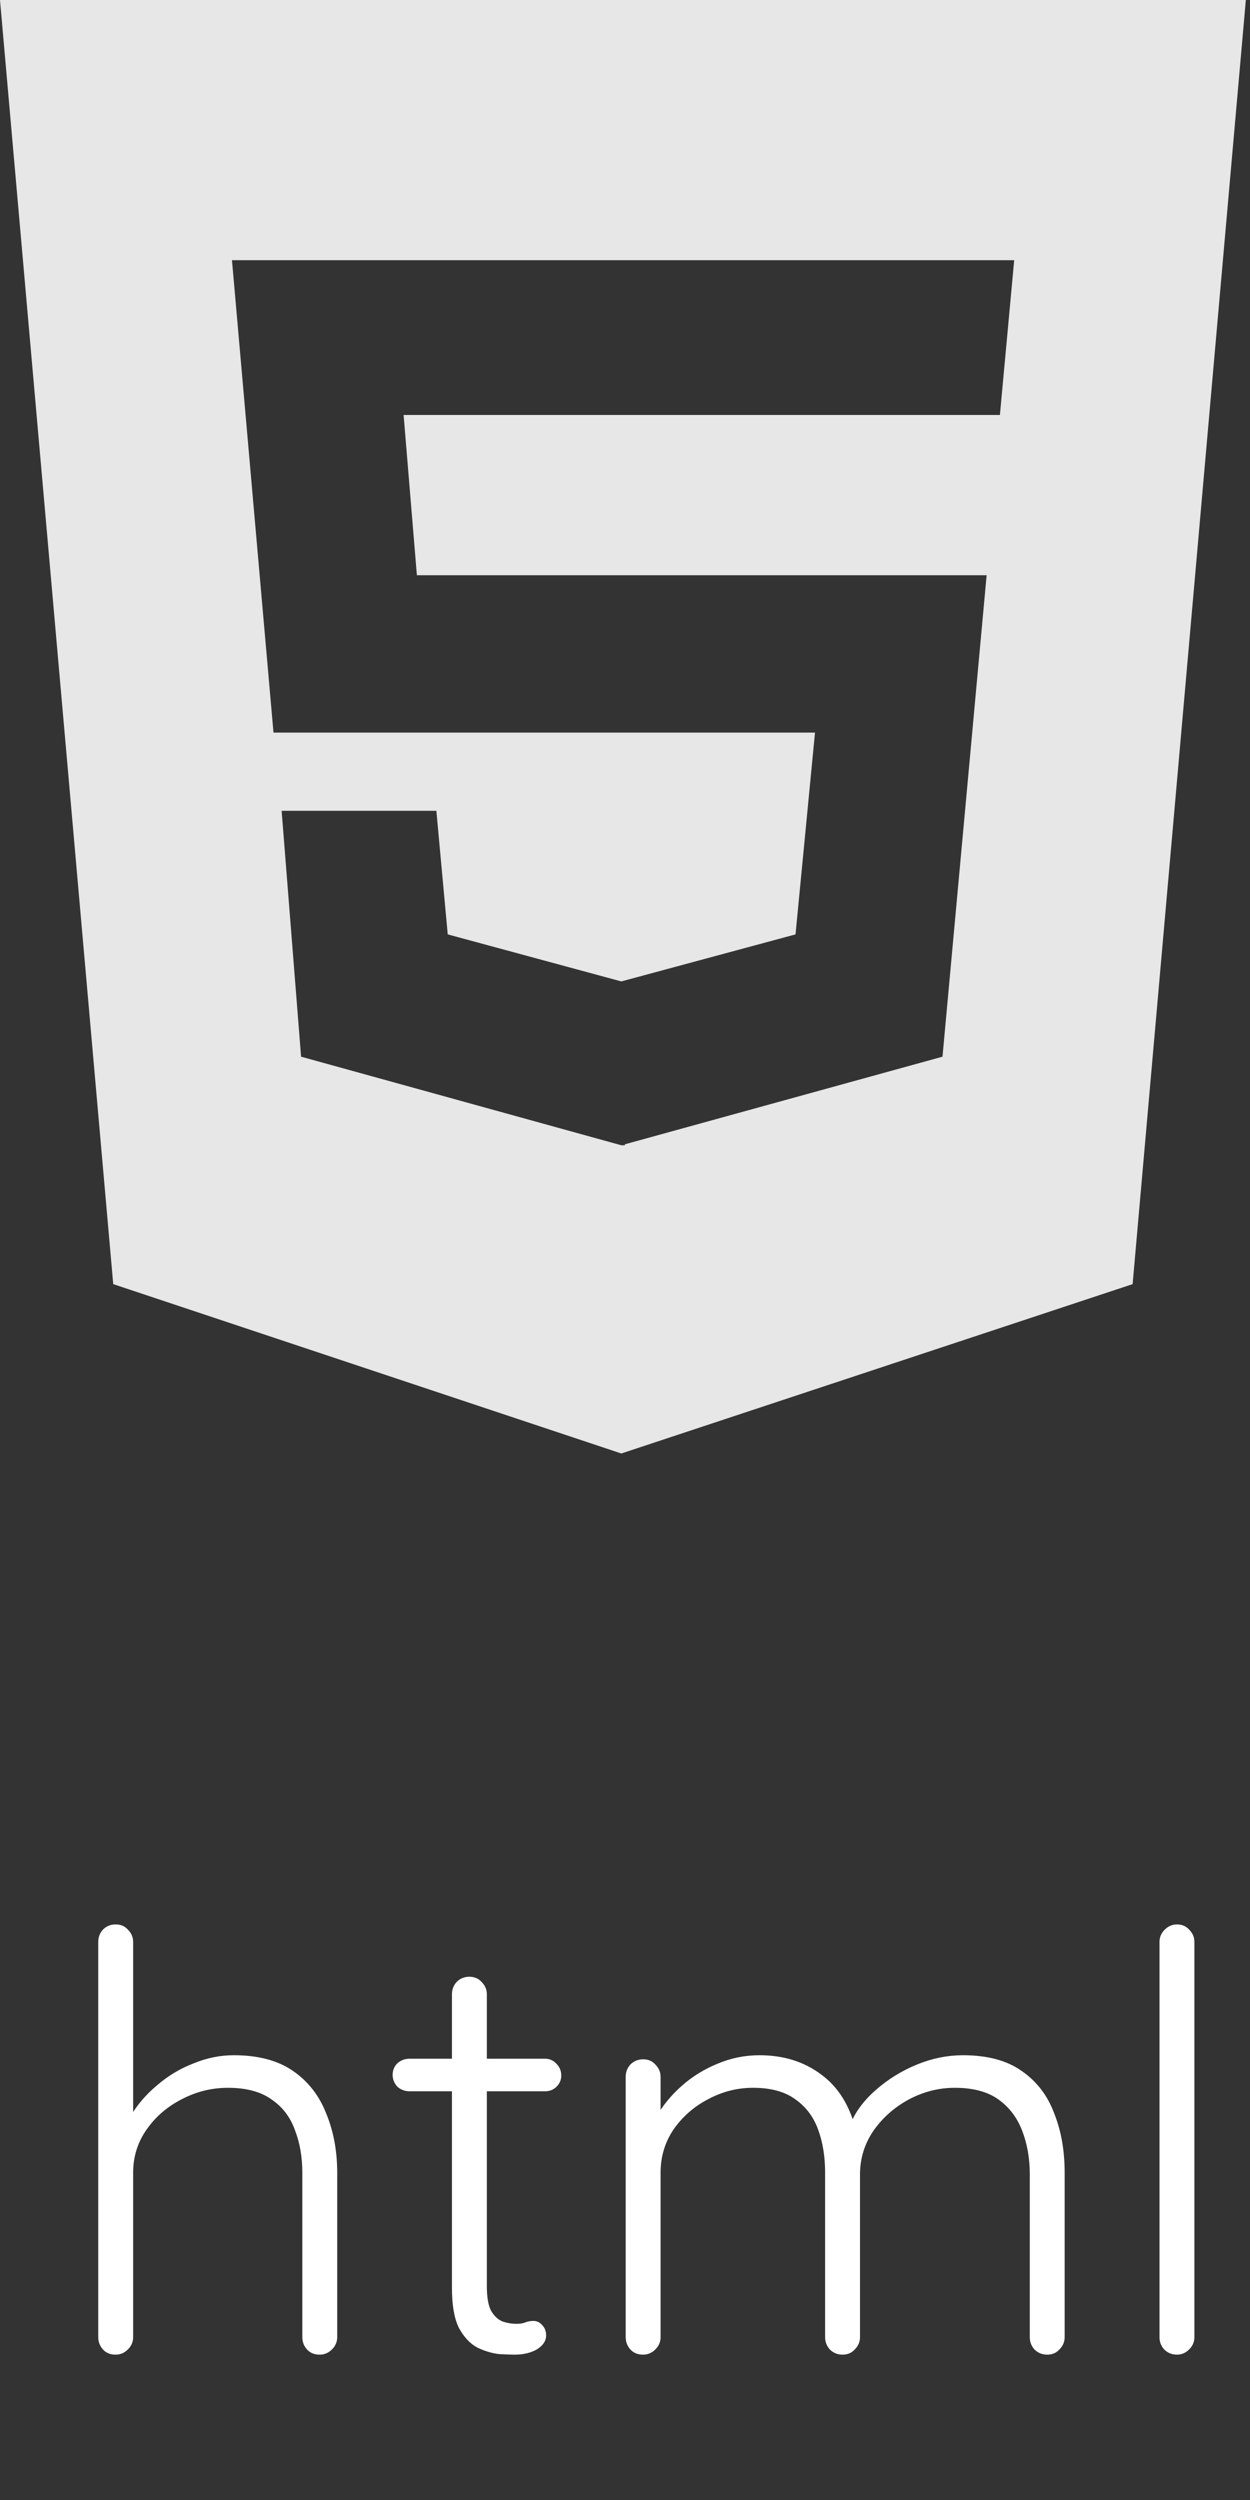 <svg width="43" height="86" viewBox="0 0 43 86" fill="none" xmlns="http://www.w3.org/2000/svg">
<rect x="0" y="0" width="43" height="86" fill="#333333" stroke="none"/>
<path d="M0 0L3.895 44.174L21.373 50L38.962 44.174L42.857 0H0ZM34.397 14.275H13.884L14.341 19.788H33.94L32.422 36.35L21.495 39.364V39.397H21.373L10.357 36.35L9.688 27.891H15.011L15.402 32.143L21.373 33.761L27.366 32.143L28.036 25.201H9.408L7.98 8.951H34.888L34.397 14.275Z" fill="#E7E7E7"/>
<path d="M8.04 70.7C8.88 70.7 9.56 70.88 10.08 71.24C10.6 71.6 10.98 72.087 11.22 72.7C11.473 73.313 11.6 73.993 11.6 74.74V80.4C11.6 80.56 11.54 80.7 11.42 80.82C11.3 80.94 11.16 81 11 81C10.813 81 10.667 80.94 10.56 80.82C10.453 80.7 10.4 80.56 10.4 80.4V74.74C10.4 74.193 10.313 73.7 10.14 73.26C9.98 72.82 9.713 72.473 9.34 72.22C8.967 71.953 8.467 71.82 7.84 71.82C7.28 71.82 6.747 71.953 6.24 72.22C5.747 72.473 5.347 72.82 5.04 73.26C4.733 73.7 4.58 74.193 4.58 74.74V80.4C4.58 80.56 4.52 80.7 4.4 80.82C4.28 80.94 4.14 81 3.98 81C3.793 81 3.647 80.94 3.54 80.82C3.433 80.7 3.38 80.56 3.38 80.4V66.8C3.38 66.64 3.433 66.5 3.54 66.38C3.66 66.26 3.807 66.2 3.98 66.2C4.153 66.2 4.293 66.26 4.4 66.38C4.52 66.5 4.58 66.64 4.58 66.8V73.28L4.12 73.98C4.147 73.567 4.273 73.167 4.5 72.78C4.74 72.38 5.047 72.027 5.42 71.72C5.793 71.4 6.207 71.153 6.66 70.98C7.113 70.793 7.573 70.7 8.04 70.7ZM14.087 70.82H18.747C18.907 70.82 19.041 70.88 19.147 71C19.254 71.107 19.307 71.24 19.307 71.4C19.307 71.547 19.254 71.673 19.147 71.78C19.041 71.887 18.907 71.94 18.747 71.94H14.087C13.927 71.94 13.787 71.887 13.667 71.78C13.56 71.66 13.507 71.527 13.507 71.38C13.507 71.22 13.56 71.087 13.667 70.98C13.787 70.873 13.927 70.82 14.087 70.82ZM16.147 68C16.32 68 16.46 68.06 16.567 68.18C16.687 68.3 16.747 68.44 16.747 68.6V78.64C16.747 79.013 16.794 79.293 16.887 79.48C16.994 79.667 17.127 79.793 17.287 79.86C17.447 79.913 17.607 79.94 17.767 79.94C17.874 79.94 17.967 79.927 18.047 79.9C18.14 79.86 18.241 79.84 18.347 79.84C18.467 79.84 18.567 79.887 18.647 79.98C18.741 80.073 18.787 80.193 18.787 80.34C18.787 80.527 18.68 80.687 18.467 80.82C18.254 80.94 18 81 17.707 81C17.587 81 17.407 80.993 17.167 80.98C16.927 80.953 16.68 80.88 16.427 80.76C16.174 80.627 15.96 80.4 15.787 80.08C15.627 79.76 15.547 79.3 15.547 78.7V68.6C15.547 68.44 15.601 68.3 15.707 68.18C15.827 68.06 15.974 68 16.147 68ZM26.125 70.7C26.951 70.7 27.658 70.92 28.244 71.36C28.831 71.787 29.231 72.427 29.445 73.28L29.165 73.36L29.285 73C29.458 72.6 29.744 72.227 30.145 71.88C30.558 71.52 31.024 71.233 31.544 71.02C32.065 70.807 32.591 70.7 33.124 70.7C33.965 70.7 34.638 70.88 35.145 71.24C35.664 71.6 36.038 72.087 36.264 72.7C36.505 73.3 36.624 73.98 36.624 74.74V80.4C36.624 80.56 36.565 80.7 36.444 80.82C36.338 80.94 36.198 81 36.025 81C35.851 81 35.705 80.94 35.584 80.82C35.478 80.7 35.425 80.56 35.425 80.4V74.8C35.425 74.253 35.338 73.753 35.164 73.3C34.991 72.847 34.718 72.487 34.344 72.22C33.971 71.953 33.471 71.82 32.844 71.82C32.298 71.82 31.771 71.953 31.265 72.22C30.771 72.487 30.364 72.847 30.044 73.3C29.738 73.753 29.584 74.253 29.584 74.8V80.4C29.584 80.56 29.524 80.7 29.404 80.82C29.298 80.94 29.158 81 28.985 81C28.811 81 28.665 80.94 28.544 80.82C28.438 80.7 28.384 80.56 28.384 80.4V74.74C28.384 74.193 28.305 73.7 28.145 73.26C27.985 72.82 27.724 72.473 27.364 72.22C27.005 71.953 26.518 71.82 25.904 71.82C25.358 71.82 24.838 71.953 24.345 72.22C23.864 72.473 23.471 72.82 23.165 73.26C22.871 73.7 22.724 74.193 22.724 74.74V80.4C22.724 80.56 22.665 80.7 22.544 80.82C22.424 80.94 22.285 81 22.125 81C21.938 81 21.791 80.94 21.684 80.82C21.578 80.7 21.524 80.56 21.524 80.4V71.44C21.524 71.28 21.578 71.14 21.684 71.02C21.805 70.9 21.951 70.84 22.125 70.84C22.298 70.84 22.438 70.9 22.544 71.02C22.665 71.14 22.724 71.28 22.724 71.44V73.3L22.184 74.04C22.224 73.64 22.351 73.24 22.564 72.84C22.791 72.44 23.084 72.08 23.445 71.76C23.805 71.44 24.211 71.187 24.665 71C25.131 70.8 25.618 70.7 26.125 70.7ZM41.087 80.4C41.087 80.56 41.027 80.7 40.907 80.82C40.787 80.94 40.647 81 40.487 81C40.313 81 40.167 80.94 40.047 80.82C39.94 80.7 39.887 80.56 39.887 80.4V66.8C39.887 66.64 39.947 66.5 40.067 66.38C40.187 66.26 40.327 66.2 40.487 66.2C40.66 66.2 40.8 66.26 40.907 66.38C41.027 66.5 41.087 66.64 41.087 66.8V80.4Z" fill="white"/>
</svg>
